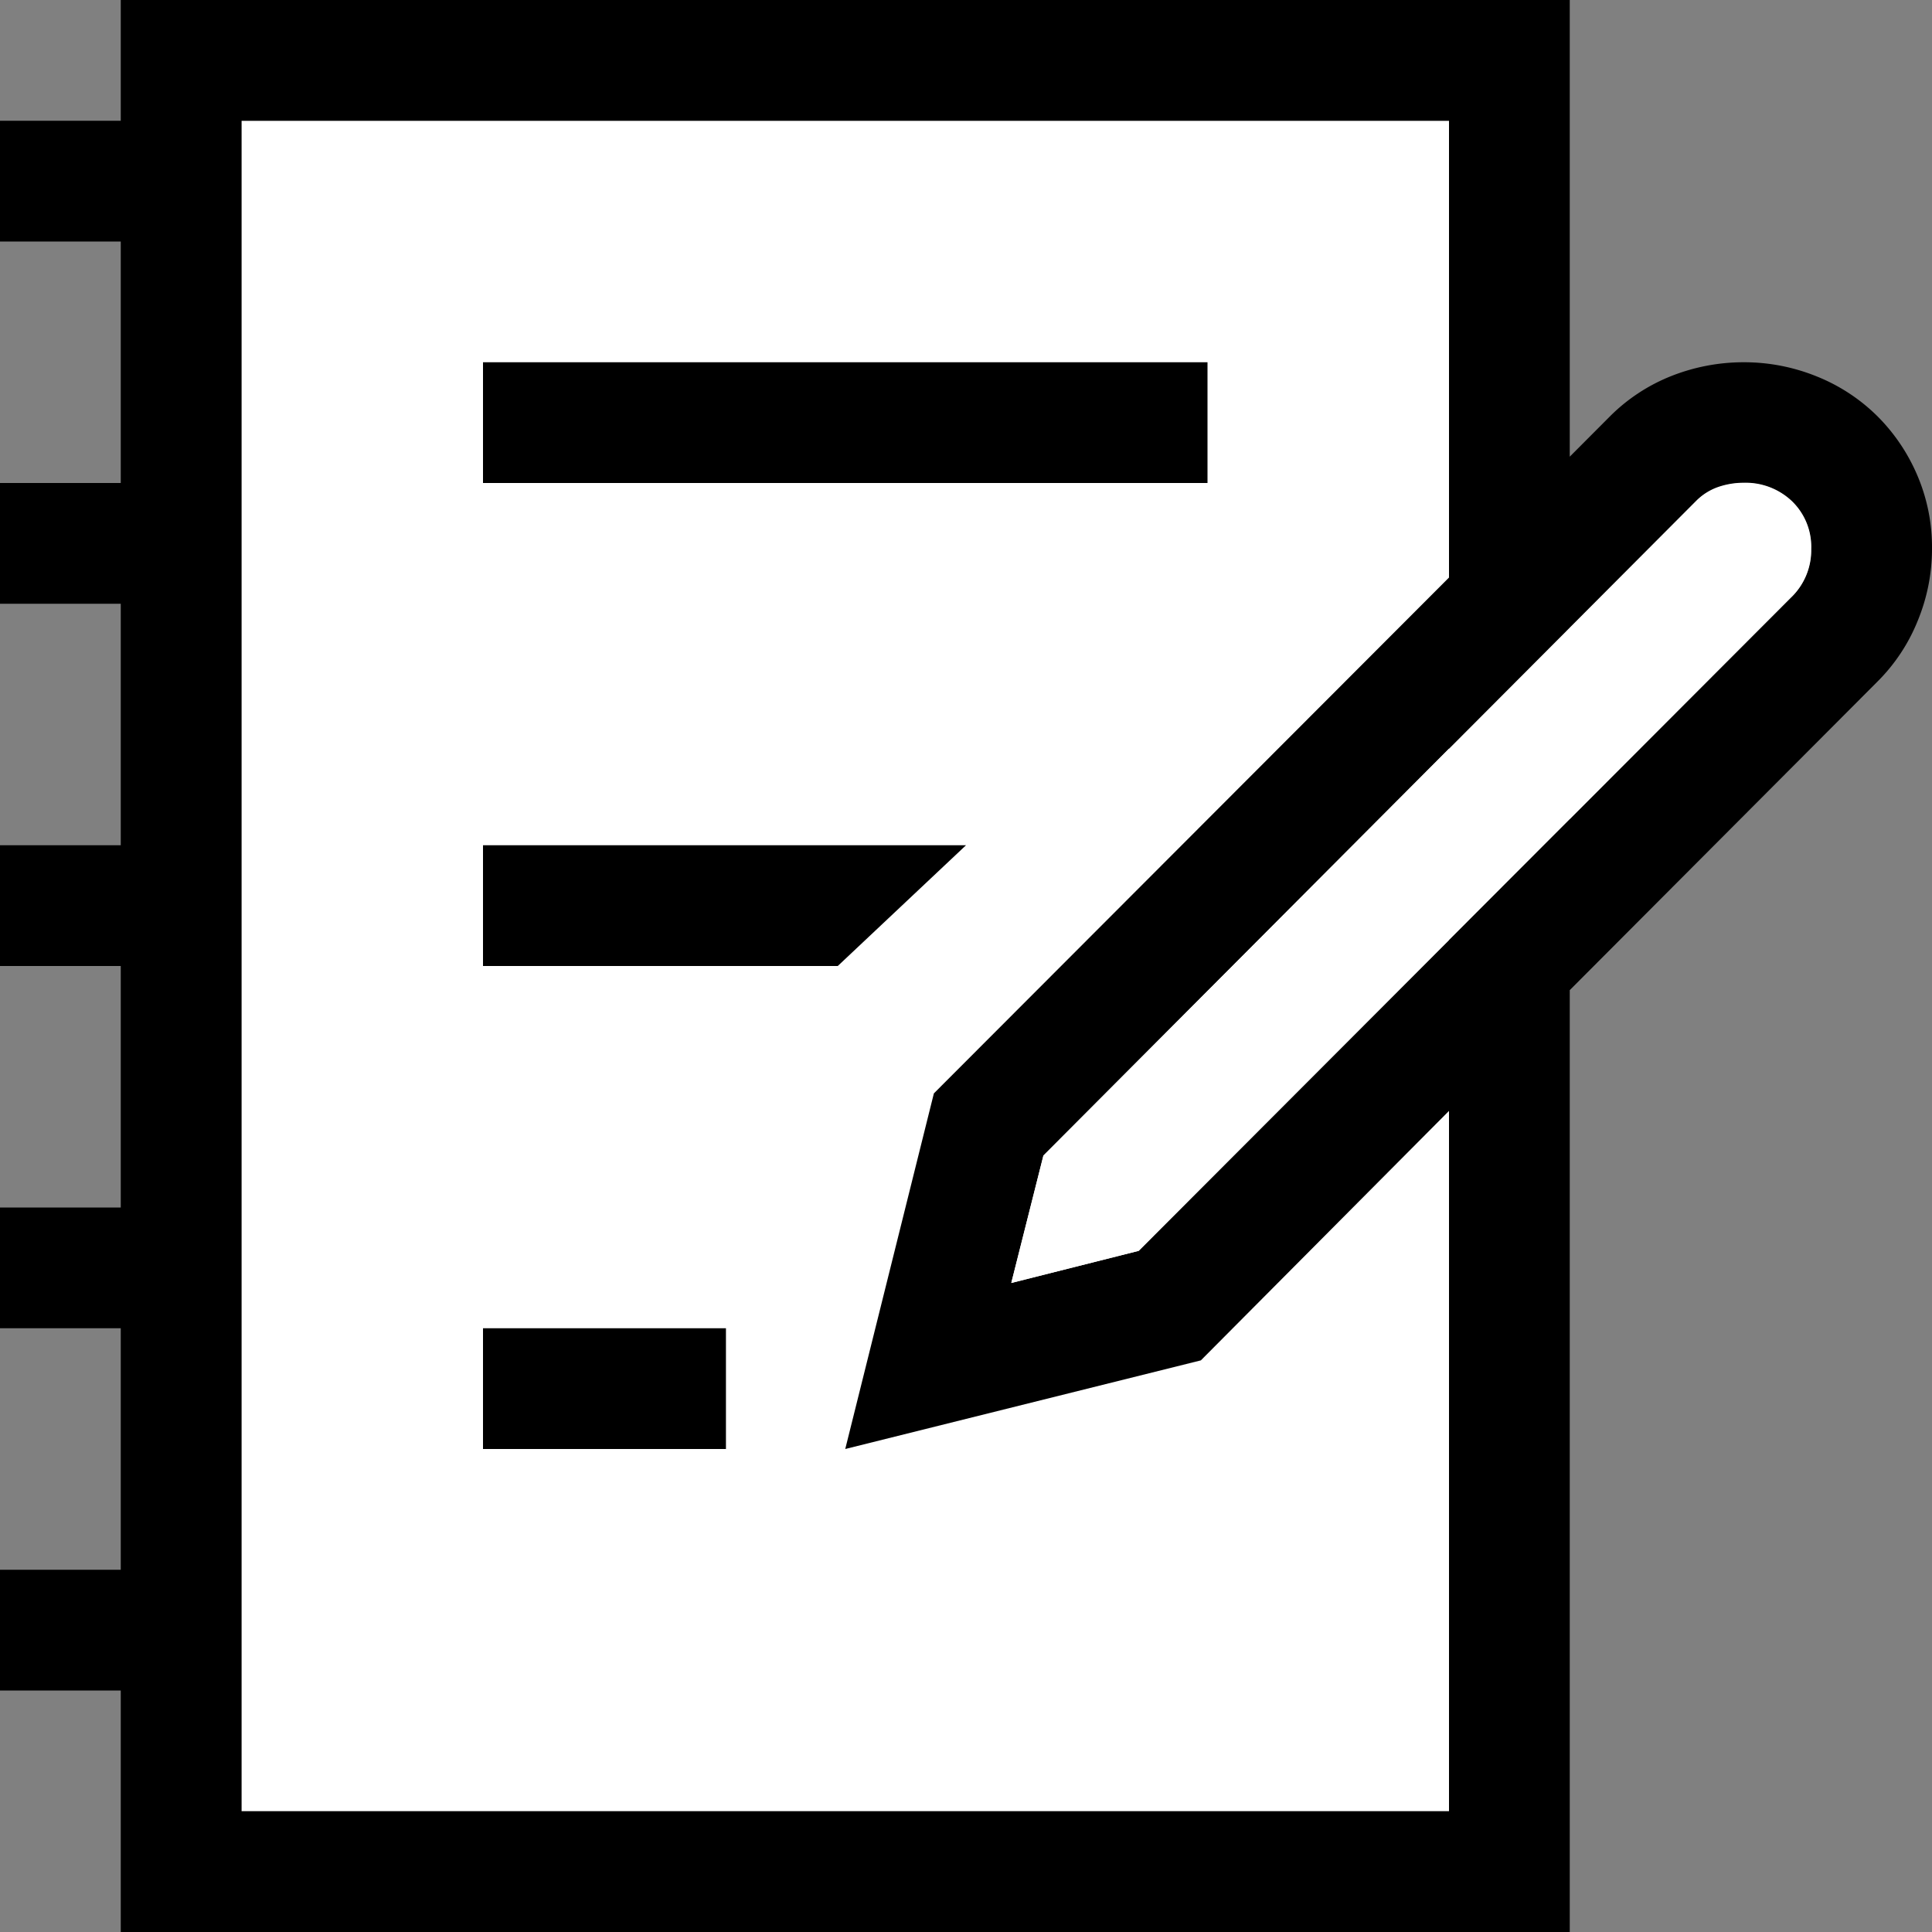 <svg xmlns="http://www.w3.org/2000/svg" viewBox="330 2380 16 16">
  <rect x="330" y="2380" width="16" height="16" fill="#808080" stroke="none"/>
  <g id="exam_HC_White" transform="translate(138 2301)">
    <path id="Path_148" fill="#ffffff" data-name="Path 148" d="M0,0H10V14H0Z" transform="translate(194 80)"/>
    <path id="Path_145" fill="black" data-name="Path 145" d="M15.879,3.938a1.548,1.548,0,0,0-.332-.492,1.512,1.512,0,0,0-.5-.328A1.6,1.6,0,0,0,14.438,3a1.627,1.627,0,0,0-.594.113,1.5,1.5,0,0,0-.508.332L13,3.782V0H1V1H0V2H1V4H0V5H1V7H0V8H1v2H0v1H1v2H0v1H1v2H13V8.2l2.547-2.554a1.5,1.5,0,0,0,.336-.508A1.563,1.563,0,0,0,16,4.547,1.515,1.515,0,0,0,15.879,3.938ZM12,15H2V1H12V4.783L7.734,9.055,7,12l2.945-.734L12,9.2Zm0-8.8V7.785L9.43,10.359l-1.055.266L8.641,9.57Zm2.836-1.256L13,6.784V5.2l1.047-1.05a.461.461,0,0,1,.18-.113A.649.649,0,0,1,14.438,4a.561.561,0,0,1,.4.152.524.524,0,0,1,.16.395A.543.543,0,0,1,14.836,4.945Z" transform="translate(192 79)"/>
    <path id="Path_135" fill="black" data-name="Path 135" d="M0,0H6V1H0Z" transform="translate(196 82)"/>
    <path id="Path_146" fill="black" data-name="Path 146" d="M6.938,8H4V7H8Z" transform="translate(192 79)"/>
    <path id="Path_134" fill="black" data-name="Path 134" d="M0,0H2.012V1H0Z" transform="translate(196 90)"/>
    <path id="Path_147" fill="#ffffff" data-name="Path 147" d="M14.836,4.945a.543.543,0,0,0,.164-.4.525.525,0,0,0-.16-.395.557.557,0,0,0-.4-.152.649.649,0,0,0-.211.035.481.481,0,0,0-.18.113L8.641,9.57l-.266,1.055,1.055-.266Z" transform="translate(192 79)"/>
  </g>
</svg>
